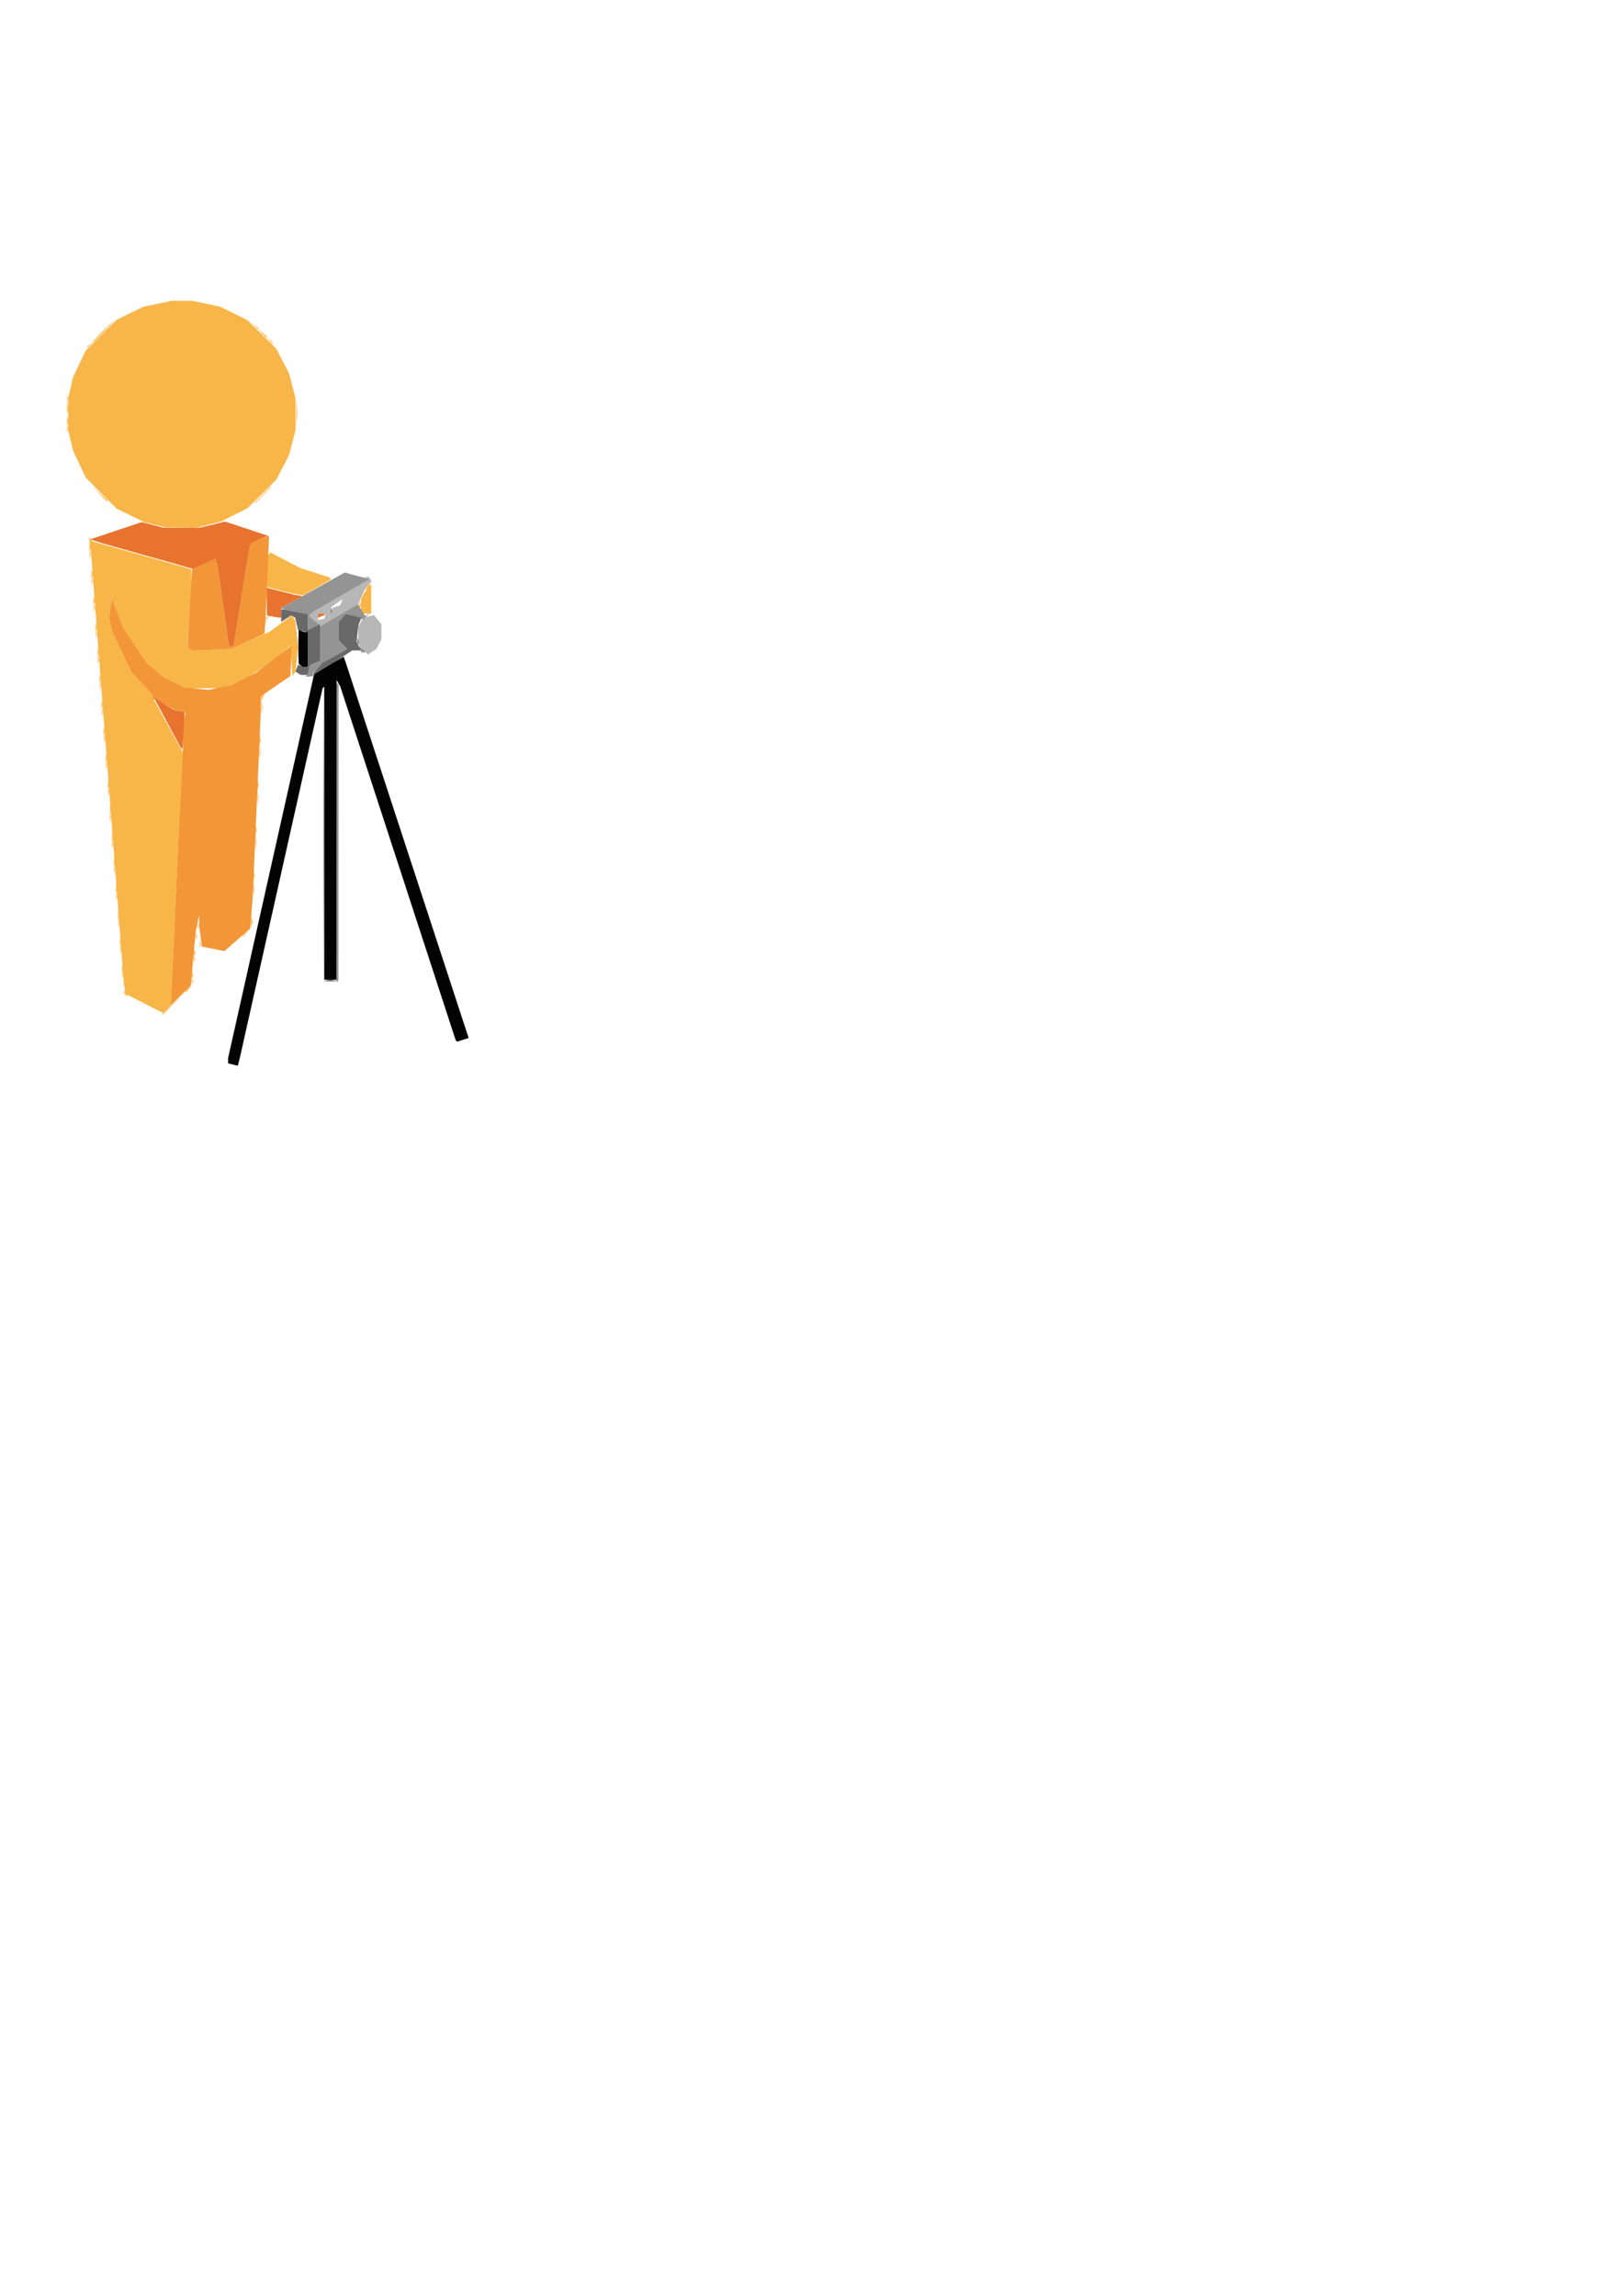 <?xml version="1.0" encoding="UTF-8"?>
<svg width="210mm" height="297mm" version="1.1" viewBox="0 0 210 297" xmlns="http://www.w3.org/2000/svg" xmlns:cc="http://creativecommons.org/ns#" xmlns:dc="http://purl.org/dc/elements/1.1/" xmlns:rdf="http://www.w3.org/1999/02/22-rdf-syntax-ns#">
 <g transform="translate(-54.849 -15.736)" stroke-width=".265">
  <path d="m75.659 146.91 0.116-0.066 3.163-2.91-1.446 1.521-1.446 1.521h-0.503zm3.962-4.322 0.021-0.507 0.139 0.347 0.139 0.347-0.16 0.16-0.16 0.16 0.021-0.507zm-8.996-0.794 0.021-0.507 0.139 0.347 0.139 0.347-0.16 0.16-0.16 0.16 0.021-0.507zm9.26-2.117 0.021-0.507 0.139 0.347 0.139 0.347-0.16 0.16-0.16 0.16 0.021-0.507zm-9.504-1.169v-0.661l0.133 0.331 0.133 0.331-0.267 0.661zm10.298-0.683 0.021-0.507 0.139 0.347 0.139 0.347-0.32 0.32 0.021-0.507zm-0.529-1.058 0.021-0.507 0.139 0.347 0.139 0.347-0.16 0.16-0.16 0.16 0.021-0.507zm6.064 0.054v-0.1l0.926-0.726-0.726 0.926h-0.2zm-5.8-1.377 0.021-0.507 0.139 0.347 0.139 0.347-0.16 0.16-0.16 0.16 0.021-0.507zm-10.298-0.375v-0.661l0.267 0.661-0.267 0.661zm-0.265-3.44v-0.661l0.267 0.661-0.267 0.661zm17.752-0.926 0.005-1.058 0.23 1.197-0.12 0.46-0.12 0.46zm-18.017-2.514v-0.661l0.133 0.331 0.133 0.331-0.267 0.661zm18.281-3.572 0.005-1.058 0.115 0.598 0.115 0.598-0.12 0.46-0.12 0.46zm-18.567 0.243 0.021-0.507 0.139 0.347 0.139 0.347-0.16 0.16-0.16 0.16 0.021-0.507zm-0.265-3.44 0.021-0.507 0.139 0.347 0.139 0.347-0.16 0.16-0.16 0.16 0.021-0.507zm19.096-2.624 0.005-1.058 0.23 1.197-0.12 0.46-0.12 0.46zm-19.34-0.661v-0.661l0.133 0.331 0.133 0.331-0.133 0.331-0.133 0.331zm-0.265-3.44v-0.661l0.133 0.331 0.133 0.331-0.267 0.661zm19.869-1.72 0.005-1.058 0.115 0.598 0.115 0.598-0.241 0.92zm-20.133-1.72v-0.661l0.267 0.661-0.267 0.661zm-0.265-3.44v-0.661l0.133 0.331 0.133 0.331-0.133 0.331-0.133 0.331zm20.662-0.661 0.005-1.058 0.115 0.598 0.115 0.598-0.12 0.46-0.12 0.46zm-20.927-2.778v-0.661l0.133 0.331 0.133 0.331-0.267 0.661zm-0.285-3.329 0.021-0.507 0.139 0.347 0.139 0.347-0.32 0.32 0.021-0.507zm-0.244-3.285v-0.661l0.133 0.331 0.133 0.331-0.133 0.331-0.133 0.331zm21.989-1.698 0.061-0.507 0.794-0.216-0.582 0.437-0.335 0.794zm-22.254-1.742v-0.661l0.267 0.661-0.267 0.661zm-0.265-3.44v-0.661l0.267 0.661-0.133 0.331-0.133 0.331zm-0.265-3.44v-0.661l0.133 0.331 0.133 0.331-0.133 0.331-0.133 0.331zm22.316-7.673 1.033-1.058h0.265l-2.067 2.117h-0.265zm-25.247-8.621 0.021-0.507 0.278 0.695-0.16 0.16-0.16 0.16zm29.699-2.095 0.002-1.852 0.104 0.998 0.104 0.998-0.106 0.854-0.106 0.854 0.002-1.852zm-29.678-1.72v-0.661l0.267 0.661-0.267 0.661zm2.604-6.715v-0.1l0.926-0.726-0.726 0.926h-0.2zm23.514-0.892-0.363-0.463 0.926 0.726v0.2h-0.2zm-1.852-1.852-0.363-0.463 0.926 0.726v0.2h-0.2zm-19.016 0.099v-0.1l0.926-0.726-0.726 0.926h-0.2z" fill="#fad6a1"/>
  <path d="m70.99 144.32-0.174-0.282 0.252-0.252 0.157 0.408 0.157 0.408h-0.217zm7.816-0.347v-0.1l0.926-0.726-0.726 0.926h-0.2zm0.815-2.171 0.021-0.507 0.139 0.347 0.139 0.347-0.16 0.16-0.16 0.16 0.021-0.507zm-8.996-0.794 0.021-0.507 0.139 0.347 0.139 0.347-0.16 0.16-0.16 0.16 0.021-0.507zm9.26-2.117 0.021-0.507 0.139 0.347 0.139 0.347-0.16 0.16-0.16 0.16 0.021-0.507zm-9.525-1.323 0.021-0.507 0.139 0.347 0.139 0.347-0.16 0.16-0.16 0.16 0.021-0.507zm16.964-2.624 0.01-0.794 0.122 0.468 0.122 0.468-0.132 0.326-0.132 0.326 0.01-0.794zm-17.229-0.816 0.021-0.507 0.139 0.347 0.139 0.347-0.16 0.16-0.16 0.16 0.021-0.507zm-0.265-3.44 0.021-0.507 0.139 0.347 0.139 0.347-0.16 0.16-0.16 0.16 0.021-0.507zm17.768-1.698v-0.926l0.242 0.926-0.121 0.463-0.121 0.463zm-18.032-1.742 0.021-0.507 0.139 0.347 0.139 0.347-0.16 0.16-0.16 0.16 0.021-0.507zm-0.244-3.285v-0.661l0.267 0.661-0.267 0.661zm18.531-0.926 0.01-0.794 0.122 0.468 0.122 0.468-0.132 0.326-0.132 0.326 0.01-0.794zm-18.795-2.514v-0.661l0.267 0.661-0.267 0.661zm19.06-3.307 0.01-0.794 0.122 0.468 0.122 0.468-0.132 0.326-0.132 0.326 0.01-0.794zm-19.345-0.022 0.021-0.507 0.139 0.347 0.139 0.347-0.16 0.16-0.16 0.16 0.021-0.507zm-0.265-3.44 0.021-0.507 0.278 0.695-0.16 0.16-0.16 0.16 0.021-0.507zm19.874-2.359 0.01-0.794 0.122 0.468 0.122 0.468-0.132 0.326-0.132 0.326 0.01-0.794zm-20.139-1.08 0.021-0.507 0.139 0.347 0.139 0.347-0.16 0.16-0.16 0.16 0.021-0.507zm-0.265-3.44 0.021-0.507 0.139 0.347 0.139 0.347-0.16 0.16-0.16 0.16 0.021-0.507zm20.617-0.888v-0.249l0.523-0.323-0.315 0.821h-0.208zm-20.881-2.551 0.021-0.507 0.139 0.347 0.139 0.347-0.16 0.16-0.16 0.16 0.021-0.507zm-0.244-3.285v-0.661l0.267 0.661-0.267 0.661zm-0.285-3.329 0.021-0.507 0.139 0.347 0.139 0.347-0.16 0.16-0.16 0.16 0.021-0.507zm34.131-2.91 0.021-0.507 0.139 0.347 0.139 0.347-0.16 0.16-0.16 0.16 0.021-0.507zm-34.396-0.529 0.021-0.507 0.278 0.695-0.16 0.16-0.16 0.16 0.021-0.507zm35.169-1.533v-0.1l0.463-0.363 0.463-0.363-0.726 0.926h-0.2zm-35.433-1.907 0.021-0.507 0.139 0.347 0.139 0.347-0.16 0.16-0.16 0.16 0.021-0.507zm-0.265-3.44 0.021-0.507 0.139 0.347 0.139 0.347-0.16 0.16-0.16 0.16 0.021-0.507zm1.288-6.923-0.912-0.992 1.984 1.824v0.161h-0.161zm-4.177-9.327v-0.661l0.267 0.661-0.133 0.331-0.133 0.331zm0.01-1.72 0.01-0.794 0.244 0.936-0.264 0.651zm4.182-9.525 0.898-0.926h0.265l-1.795 1.852h-0.265zm21.009-0.198-0.504-0.595 1.191 1.008v0.183h-0.183z" fill="#fac76e"/>
  <path d="m96.658 123.96v-18.918l0.073 9.459 0.073 9.459-0.073 9.459-0.073 9.459zm5.169-24.206-0.62-0.66v-2.256l0.316-0.591 0.316-0.591 1.397-0.351 0.969 1.197-4e-3 0.963-4e-3 0.963-0.654 1.266-0.548 0.36-0.548 0.36-0.62-0.66zm-6.228-3.697-0.786-0.632 0.529-0.526 7.316-4.218-0.702-0.28 0.63-0.042 0.174 0.281 0.174 0.281-0.791 0.893-0.49 1.043-0.49 1.043-2.381 1.39-2.396 1.401-0.786-0.632zm1.278-0.536 0.052-0.261-0.926-0.178v0.871l0.411-0.086 0.411-0.086zm1.5-1.324 0.488-0.155 0.31-0.807-1.584 1.128 0.031 0.445 0.031 0.445 0.119-0.451 0.119-0.451z" fill="#b7b7b7"/>
  <path d="m73.453 145.51-2.31-1.178-0.125-0.595-0.125-0.595-4.257-55.827-0.137-1.058-0.137-1.058 0.404 0.554 12.832 3.611-0.002 1.357-0.002 1.357-0.532 7.373 0.668 0.462 5.027-0.219 5.027-2.256 2.84-2.115 0.438 0.708 0.181 1.695 0.181 1.695-0.165 1.578-0.165 1.578-0.2 0.308-0.2 0.308-0.132-1.954-0.132-1.954-2.381 1.994-3.106 2.11-3.244 1.361-4.763 0.032-2.926-1.437-2.219-1.899-2.99-4.494-1.474-3.787-0.366 2.441 0.366 1.769 2.507 5.292 2.736 2.985v0.247l3.963 7.232-1.594 32.636-0.863 0.954-0.315-0.027zm28.283-50.566-0.176-0.176 1e-3 -0.816 1e-3 -0.816 1.049-1.72h0.272v3.704h-0.97l-0.176-0.176zm-9.305-2.505-1.058-0.247-1.984-0.532 0.004-1.908 0.004-1.908 0.413-0.649 3.945 2.048 3.837 1.219-0.002 0.146-0.002 0.146-3.49 1.984-0.606-0.053-1.058-0.247zm-17.523-8.812-1.383-0.335-3.584-1.753-3.99-4.014-1.632-3.44-0.32-1.323-0.32-1.323 0.005-2.117 0.005-2.117 0.59-2.629 1.641-3.456 4.019-4.014 3.44-1.678 3.704-0.781h2.646l3.591 0.761 3.552 1.742 3.725 3.706 1.654 3.175 0.419 1.626 0.419 1.626v4.081l-0.419 1.626-0.419 1.626-1.654 3.175-3.736 3.704-3.429 1.718-3.154 0.796-3.99-0.045-1.383-0.335z" fill="#f8b649"/>
  <path d="m76.954 145.63v-0.136l0.769-16.126 0.769-16.126 0.033-1.852 0.033-1.852 0.147-0.825 0.147-0.825-0.751-0.185-0.751-0.185-1.191-0.702-1.191-0.702-0.397 0.118v-0.587l-1.368-1.492-1.368-1.492-2.507-5.292-0.183-0.884-0.183-0.884 0.183-1.22 0.183-1.22 0.737 1.894 0.737 1.894 2.99 4.494 1.109 0.949 1.109 0.95 2.764 1.353 3.108 0.282 1.412-0.303 1.412-0.303 3.226-1.565 3.654-2.789 1.001-0.742-0.157 3.917-3.837 2.61 6.88e-4 0.944 6.88e-4 0.944-1.062 24.342-0.152 1.905-0.152 1.905-3.339 2.932-2.905-0.583-0.164-1.197-0.164-1.197-0.057-1.646-0.435 2.117-0.314 3.48-0.314 3.48-2.585 2.546zm2.462-45.94-0.316-0.22 0.299-5.064 0.299-5.064 3.057-1.319 0.123 0.439 0.123 0.439 1.487 10.451h0.569l1.99-12.303 0.26-1.097 1.951-0.753 0.401-0.18-0.143 3.925-0.143 3.925-0.292 4.842-4.32 1.984-5.027 0.215z" fill="#f29637"/>
  <path d="m98.385 123.43v-19.403l0.139 0.139 0.139 0.139-0.02 38.269-0.129 0.129-0.129 0.129zm-3.671-20.884 0.258-0.739 1.297-0.591v-4.46l4.895-2.867 0.934 1.522 0.327-0.165 0.327-0.165-0.937 0.767-2.227-0.767-0.936 1.156v2.323l1.102 1.102-0.088 0.063-0.088 0.063-2.646 1.486-1.699 1.602 0.104 0.168 0.104 0.168-0.982 0.074zm6.736-2.834-0.167-0.434 0.806 0.669v0.2h-0.473zm-0.398-1.043 0.021-0.507 0.139 0.347 0.139 0.347-0.16 0.16-0.16 0.16 0.021-0.507zm-6.371-2.442v-1.028l-3.572-0.744 6.085-3.395 2.27-1.261 0.905 0.262 2.32 0.6-7.347 4.236-0.529 0.525 1.266 1.034-0.207 0.18-1.191 0.619zm2.931-1.526 0.021-0.507 0.139 0.347 0.139 0.347-0.16 0.16-0.16 0.16 0.021-0.507z" fill="#949494"/>
  <path d="m76.65 109.5-1.681-3.122-0.092-0.212-0.092-0.212 2.489 1.579 1.47 0.323-0.274 4.601-0.141 0.167zm7.093-15.367-0.744-5.226-0.248-0.887-2.943 1.302-11.453-3.231-1.852-0.577 6.682-2.235 2.826 0.733h4.671l3.284-0.804 5.556 1.835-2.223 0.954-0.126 0.529-0.126 0.529-0.995 6.152-0.995 6.152h-0.569zm6.241 1.335-0.595-0.115v-3.574l3.572 0.904 1.015 0.193-2.735 1.488v1.29l-0.661-0.072zm6.019-0.086v-0.256h0.794v0.208l-0.794 0.305z" fill="#e7732e"/>
  <path d="m97.128 142.56 0.463-0.121 0.926 0.242h-1.852zm-3.713-39.729-0.34-0.216 0.169-0.44 0.169-0.44 1.268 0.318v-4.498l-1.281-0.321-0.174-0.791-0.174-0.791-0.512-0.316-1.3 0.852v-1.6h0.441l2.999 0.602v2.057l1.587-0.821v4.787l-1.336 0.609-0.155 0.616-0.155 0.616-0.869-8e-3 -0.34-0.216zm2.456-0.542 0.794-0.857 2.91-1.638 0.088-0.067 0.088-0.067-1.102-1.102v-2.323l0.926-1.121 2.027 0.569-0.183 0.445-0.183 0.445-0.133 1.086-0.133 1.086 0.304 0.568 0.304 0.568h-1.155l-2.701 1.772-2.646 1.495zm-2.432-2.806 0.003-1.587 0.107 0.865 0.107 0.865-0.11 0.723-0.11 0.723z" fill="#696969"/>
  <path d="m84.825 153.41-0.463-0.121v-0.671l11.125-49.661 0.12-0.082 1.852-1.097 1.852-1.097 0.119 0.328 0.119 0.328 15.939 48.683-1.501 0.476-0.184-0.211-14.937-45.773-0.232-0.397-0.232-0.397-8e-3 19.381-8e-3 19.381h-1.587v-37.924l-0.107 0.11-0.107 0.11-10.661 47.625-0.295 1.191-0.34-0.061zm8.93-51.614-0.265-0.194v-4.372l0.705 0.271h0.486v4.498l-0.661-8e-3 -0.265-0.194z" fill="#030303"/>
 </g>
</svg>
